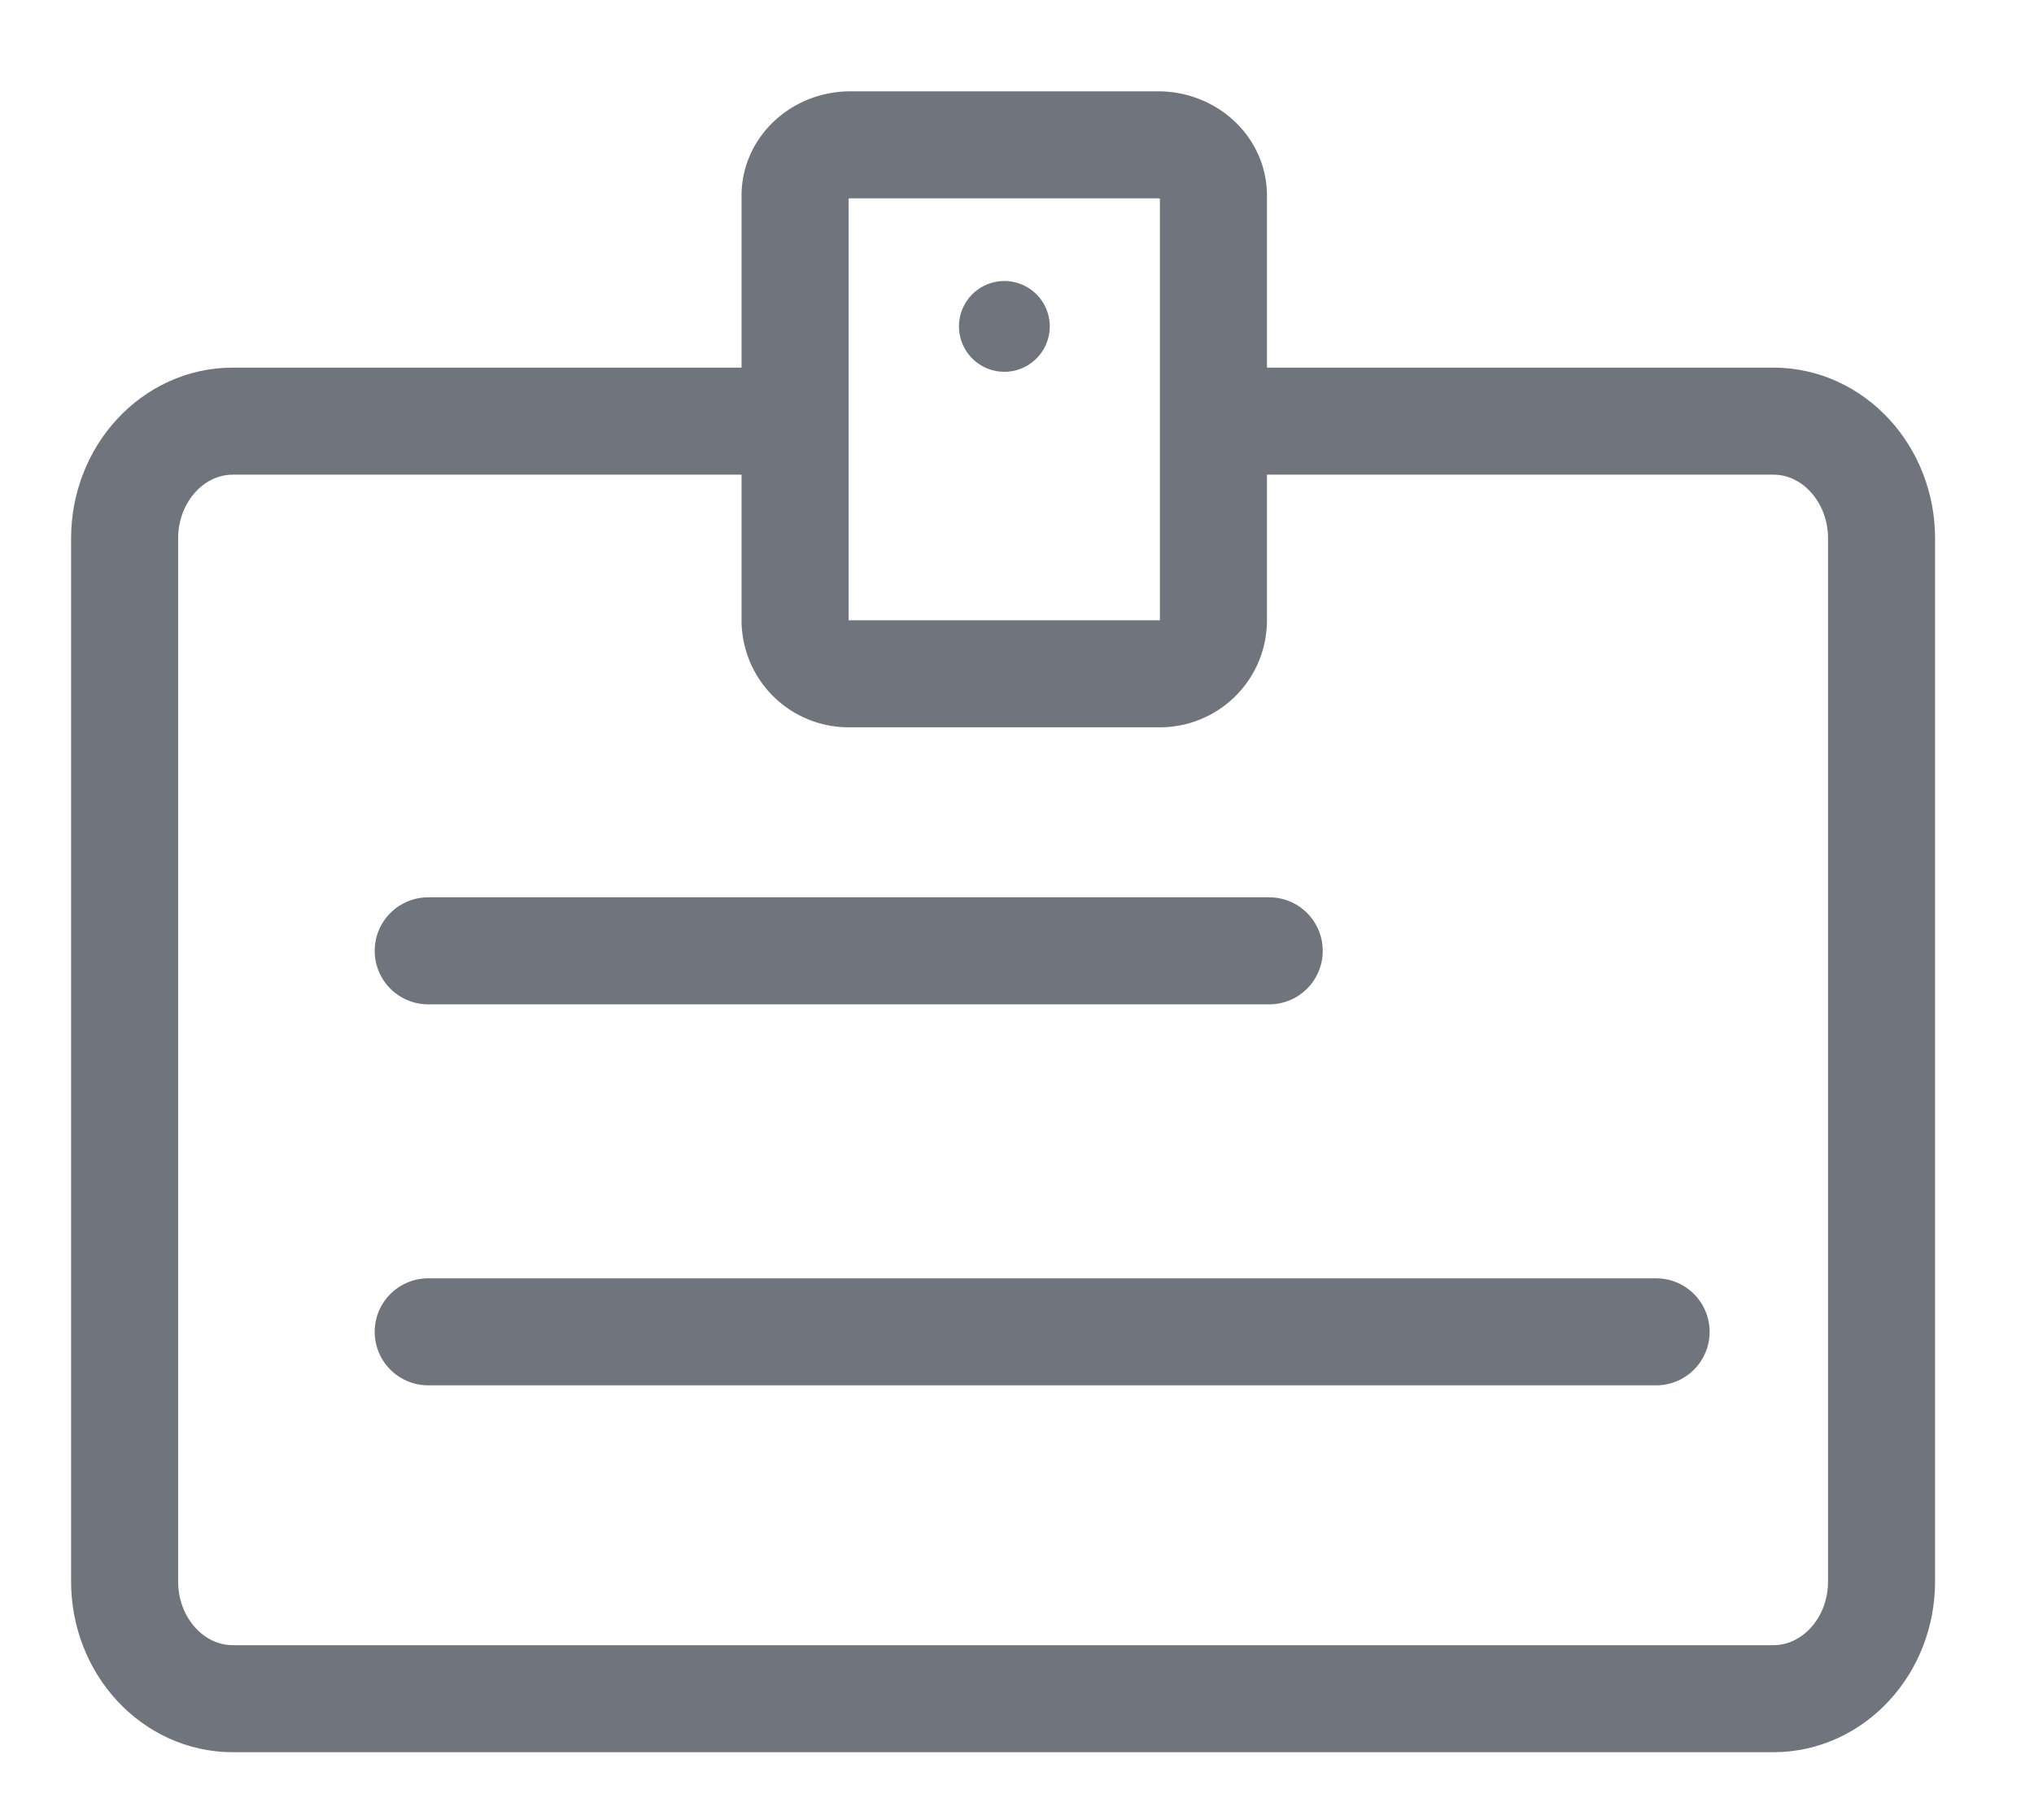 <svg xmlns="http://www.w3.org/2000/svg" width="19" height="17" viewBox="0 0 19 17">
    <g fill="none" fill-rule="evenodd">
        <path stroke="#70757D" d="M7.579 3.934H2.175c-.558 0-1.011.491-1.011 1.096v9.742c0 .606.453 1.096 1.011 1.096h14.39c.558 0 1.011-.49 1.011-1.096V5.03c0-.605-.453-1.096-1.011-1.096h-5.383"/>
        <path stroke="#70757D" stroke-linecap="round" d="M4 8.882h7.856M4 12.441h11.47"/>
        <path stroke="#70757D" d="M11.335 5.794V1.826c0-.261-.232-.473-.518-.473H7.945c-.286 0-.518.212-.518.473v3.968a.5.5 0 0 0 .5.5h2.908a.5.5 0 0 0 .5-.5z"/>
        <path fill="#70757D" d="M9.806 3.049a.424.424 0 1 0-.424.424c.234 0 .424-.19.424-.424"/>
    </g>
</svg>
